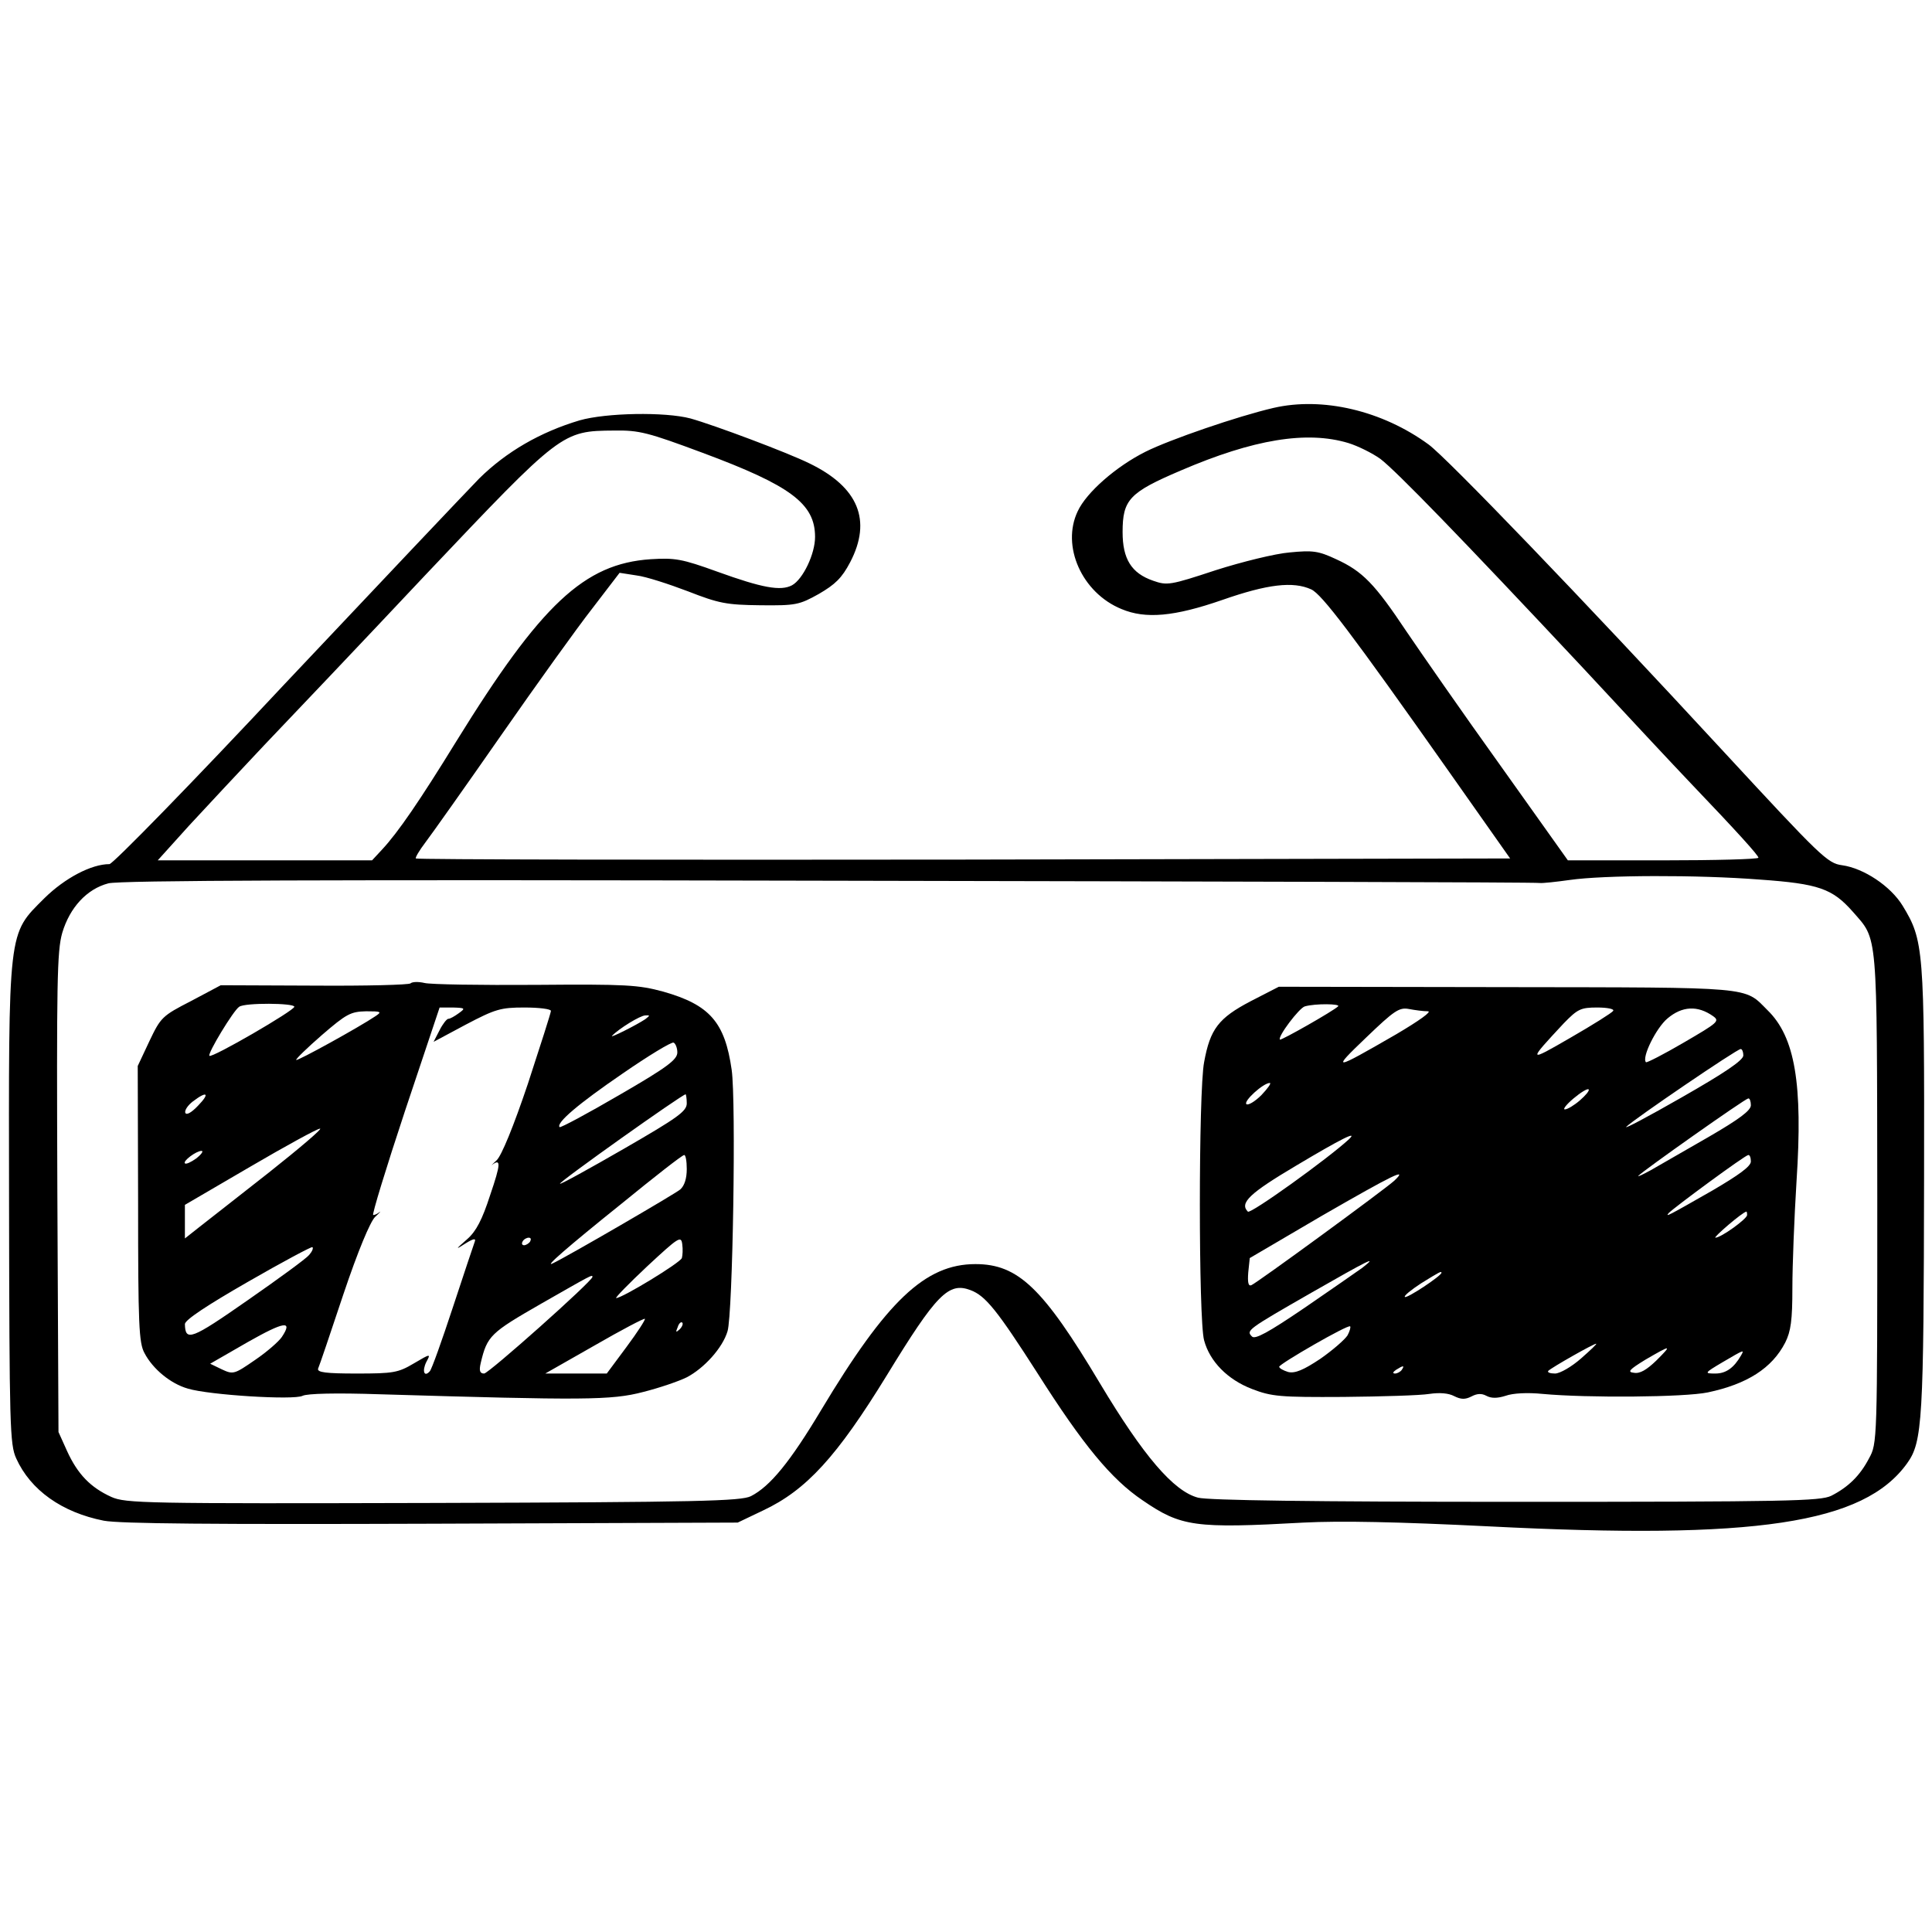 <?xml version="1.0" standalone="no"?>
<!DOCTYPE svg PUBLIC "-//W3C//DTD SVG 20010904//EN"
 "http://www.w3.org/TR/2001/REC-SVG-20010904/DTD/svg10.dtd">
<svg version="1.0" xmlns="http://www.w3.org/2000/svg"
 width="512pt" height="512pt" viewBox="0 0 512 512"
 preserveAspectRatio="xMidYMid meet">

<g transform="translate(0,512) scale(0.1,-0.1)"
fill="#000000" stroke="none">
<path d="M3375 4039 c-95 -22 -275 -84 -339 -116 -78 -39 -157 -108 -180 -158
-44 -92 11 -216 116 -259 64 -27 140 -20 267 24 120 42 188 50 236 28 28 -13
105 -114 365 -483 l162 -230 -1448 -3 c-796 -1 -1449 0 -1452 3 -2 2 9 21 25
42 16 21 106 148 200 283 94 135 203 287 243 338 l72 94 45 -7 c25 -3 86 -23
136 -42 82 -32 102 -36 192 -37 94 -1 103 1 155 30 43 25 61 42 83 84 58 111
22 199 -108 262 -59 29 -251 101 -315 119 -68 18 -224 15 -294 -5 -104 -31
-194 -83 -266 -154 -36 -37 -268 -282 -515 -544 -246 -263 -456 -478 -465
-478 -48 0 -118 -37 -172 -90 -98 -98 -95 -74 -94 -815 1 -584 2 -633 19 -670
38 -84 121 -143 232 -165 43 -8 289 -10 870 -8 l810 3 67 32 c115 54 196 143
328 358 132 216 164 248 222 226 40 -15 71 -54 178 -221 120 -189 195 -280
278 -336 102 -70 138 -75 427 -59 98 5 248 2 490 -10 708 -36 994 7 1109 167
41 57 44 112 45 763 1 602 -1 623 -57 715 -32 52 -103 99 -160 107 -39 5 -57
23 -315 302 -373 404 -732 777 -781 813 -123 90 -281 127 -411 97z m-1513
-119 c234 -87 298 -135 298 -223 0 -45 -32 -112 -61 -128 -30 -16 -79 -7 -198
36 -94 34 -112 37 -177 33 -176 -12 -290 -119 -515 -483 -96 -156 -154 -241
-197 -287 l-26 -28 -284 0 -284 0 83 92 c46 50 136 146 199 213 63 66 257 270
429 453 359 379 360 380 499 381 66 1 89 -5 234 -59z m1711 26 c26 -8 64 -27
85 -42 42 -32 212 -207 537 -554 115 -124 243 -261 285 -305 128 -134 180
-192 180 -198 0 -4 -114 -7 -253 -7 l-252 0 -180 253 c-99 138 -210 298 -248
354 -84 126 -116 159 -186 191 -47 22 -62 24 -123 18 -38 -3 -127 -25 -196
-47 -121 -40 -129 -41 -166 -28 -58 20 -81 58 -81 129 0 86 18 105 154 163
193 83 334 106 444 73z m1091 -1157 c156 -11 192 -24 246 -85 67 -77 64 -41
65 -759 0 -647 0 -650 -22 -690 -24 -46 -55 -76 -100 -99 -29 -14 -115 -16
-835 -16 -542 0 -816 4 -843 11 -65 17 -145 111 -260 303 -151 253 -217 316
-330 316 -133 0 -235 -97 -409 -387 -82 -137 -135 -202 -186 -228 -26 -13
-137 -16 -842 -18 -765 -2 -815 -1 -853 16 -55 25 -89 60 -117 121 l-23 51 -3
634 c-2 559 -1 640 13 689 20 67 65 116 122 131 29 8 574 10 1909 7 1028 -2
1876 -4 1884 -6 8 -1 44 3 80 8 90 13 338 14 504 1z"/>
<path d="M1088 2514 c-4 -4 -119 -7 -255 -6 l-248 1 -79 -42 c-76 -39 -80 -43
-110 -106 l-31 -66 1 -365 c0 -320 2 -369 17 -396 22 -42 69 -81 115 -94 56
-17 281 -31 304 -19 12 6 88 8 206 4 539 -16 612 -16 696 6 44 11 96 29 116
39 46 24 95 78 108 122 14 45 23 610 11 693 -18 126 -58 172 -181 207 -66 18
-99 20 -338 18 -146 -1 -279 1 -295 5 -17 4 -33 3 -37 -1z m-308 -62 c0 -10
-219 -137 -225 -130 -6 5 64 121 79 130 15 11 146 10 146 0z m436 -17 c-11 -8
-23 -15 -28 -15 -4 0 -15 -14 -23 -30 l-16 -31 86 46 c78 41 92 45 155 45 39
0 70 -4 70 -9 0 -5 -28 -92 -61 -193 -38 -113 -70 -191 -83 -203 -12 -11 -17
-17 -12 -12 24 18 23 2 -5 -80 -21 -65 -37 -96 -61 -117 -32 -28 -32 -29 -4
-11 21 13 28 14 24 4 -3 -8 -29 -86 -58 -174 -29 -88 -56 -164 -61 -169 -15
-17 -21 1 -9 25 12 22 11 22 -33 -4 -42 -25 -55 -27 -152 -27 -81 0 -105 3
-102 13 3 6 33 95 67 197 39 116 71 192 84 205 12 11 17 17 12 13 -6 -5 -13
-8 -17 -8 -4 0 34 124 84 275 l92 275 35 0 c33 -1 34 -2 16 -15z m-221 -8
c-43 -29 -206 -119 -210 -116 -2 2 29 32 68 66 65 56 76 62 117 63 40 0 43 -1
25 -13z m715 -8 c-24 -16 -96 -52 -88 -44 18 19 75 54 88 54 13 1 13 0 0 -10z
m85 -88 c0 -19 -26 -39 -154 -113 -84 -49 -155 -87 -158 -85 -10 11 50 62 167
142 68 47 129 84 135 82 5 -2 10 -14 10 -26z m-1270 -141 c-18 -19 -31 -26
-34 -19 -2 7 7 20 20 30 38 29 46 22 14 -11z m1295 6 c0 -21 -24 -38 -166
-120 -92 -53 -168 -95 -170 -93 -4 4 324 237 333 237 1 0 3 -11 3 -24z m-1107
-183 c-81 -64 -165 -129 -185 -145 l-38 -30 0 45 0 44 173 101 c94 55 178 101
185 101 8 1 -53 -51 -135 -116z m-193 37 c-14 -10 -27 -16 -30 -13 -6 6 30 33
44 33 6 0 0 -9 -14 -20z m1300 -28 c0 -25 -6 -44 -17 -54 -14 -12 -298 -177
-338 -196 -24 -12 35 40 182 158 87 71 161 129 166 129 4 1 7 -16 7 -37z m-13
-236 c-5 -13 -158 -106 -174 -106 -4 0 33 38 82 84 83 77 90 82 93 59 2 -14 1
-30 -1 -37z m-402 44 c-3 -5 -11 -10 -16 -10 -6 0 -7 5 -4 10 3 6 11 10 16 10
6 0 7 -4 4 -10z m-586 -36 c-7 -9 -81 -63 -163 -120 -149 -104 -165 -110 -166
-63 0 11 59 50 167 112 92 53 169 94 171 92 3 -3 -1 -12 -9 -21z m751 -58 c0
-11 -275 -256 -287 -256 -11 0 -14 7 -9 28 17 72 26 80 160 157 135 77 136 78
136 71z m90 -186 l-52 -70 -81 0 -82 0 130 74 c71 41 132 73 134 71 2 -2 -20
-36 -49 -75z m-913 27 c-8 -12 -40 -40 -71 -61 -55 -38 -58 -39 -88 -25 l-31
15 99 57 c97 55 121 59 91 14z m1054 20 c-10 -9 -11 -8 -5 6 3 10 9 15 12 12
3 -3 0 -11 -7 -18z"/>
<path d="M3315 2467 c-86 -45 -108 -74 -124 -162 -15 -77 -15 -684 0 -737 15
-56 62 -104 127 -129 52 -20 74 -22 242 -21 102 1 204 4 228 8 28 4 51 2 66
-6 18 -9 29 -9 45 -1 15 8 27 9 40 2 13 -7 29 -7 51 0 19 7 58 9 98 5 118 -11
376 -9 438 4 104 22 170 64 205 132 15 30 19 59 19 145 0 59 5 187 11 283 17
258 -4 382 -77 453 -63 63 -31 60 -692 61 l-603 1 -74 -38z m231 -14 c-12 -12
-151 -91 -154 -88 -7 7 51 84 66 88 28 8 96 7 88 0z m238 -13 c12 0 -23 -25
-84 -61 -168 -97 -173 -98 -80 -9 75 72 88 81 114 76 16 -3 38 -6 50 -6z m491
1 c-3 -5 -54 -37 -113 -71 -114 -66 -114 -65 -18 38 37 38 45 42 89 42 27 0
46 -4 42 -9z m265 -14 c18 -13 13 -17 -78 -70 -53 -31 -98 -54 -100 -52 -12
12 27 91 57 116 39 33 80 35 121 6z m80 -104 c0 -13 -51 -47 -163 -111 -89
-51 -155 -86 -147 -78 20 20 293 206 303 206 4 0 7 -8 7 -17z m-1277 -105
c-18 -18 -36 -28 -40 -24 -8 8 45 56 62 56 5 0 -5 -14 -22 -32z m844 -14 c-15
-13 -33 -24 -40 -24 -6 0 4 13 23 29 19 16 37 27 40 24 3 -3 -8 -16 -23 -29z
m453 -13 c0 -14 -31 -37 -112 -84 -62 -36 -131 -75 -153 -88 -22 -12 -37 -19
-33 -15 10 12 282 204 291 205 4 1 7 -8 7 -18z m-1065 -90 c-55 -51 -261 -199
-268 -192 -23 23 5 49 128 122 119 71 165 94 140 70z m1065 -59 c0 -13 -32
-36 -102 -77 -119 -68 -125 -71 -116 -60 13 14 203 154 211 154 4 1 7 -7 7
-17z m-945 -51 c-25 -23 -364 -271 -379 -277 -8 -3 -10 8 -8 34 l4 38 191 112
c191 110 230 129 192 93z m935 -91 c0 -10 -69 -60 -84 -60 -7 0 72 68 82 69 1
1 2 -3 2 -9z m-1020 -140 c-14 -10 -83 -58 -153 -106 -97 -66 -131 -84 -139
-76 -16 16 -14 18 157 116 152 87 180 101 135 66z m210 -13 c0 -8 -92 -69 -97
-64 -3 3 17 19 43 36 50 31 54 33 54 28z m-249 -166 c-7 -11 -39 -39 -72 -62
-45 -30 -67 -39 -85 -35 -13 4 -24 10 -24 14 1 8 183 113 188 107 2 -2 -1 -13
-7 -24z m619 -61 c-25 -22 -56 -40 -69 -40 -13 0 -21 3 -18 7 9 9 120 72 127
72 3 0 -15 -17 -40 -39z m199 -6 c-25 -24 -43 -35 -59 -32 -18 2 -13 8 31 35
69 40 71 40 28 -3z m225 14 c-19 -33 -40 -48 -68 -48 -30 0 -30 1 19 30 58 34
58 34 49 18z m-899 -38 c-3 -5 -12 -10 -18 -10 -7 0 -6 4 3 10 19 12 23 12 15
0z"/>
</g>
</svg>
